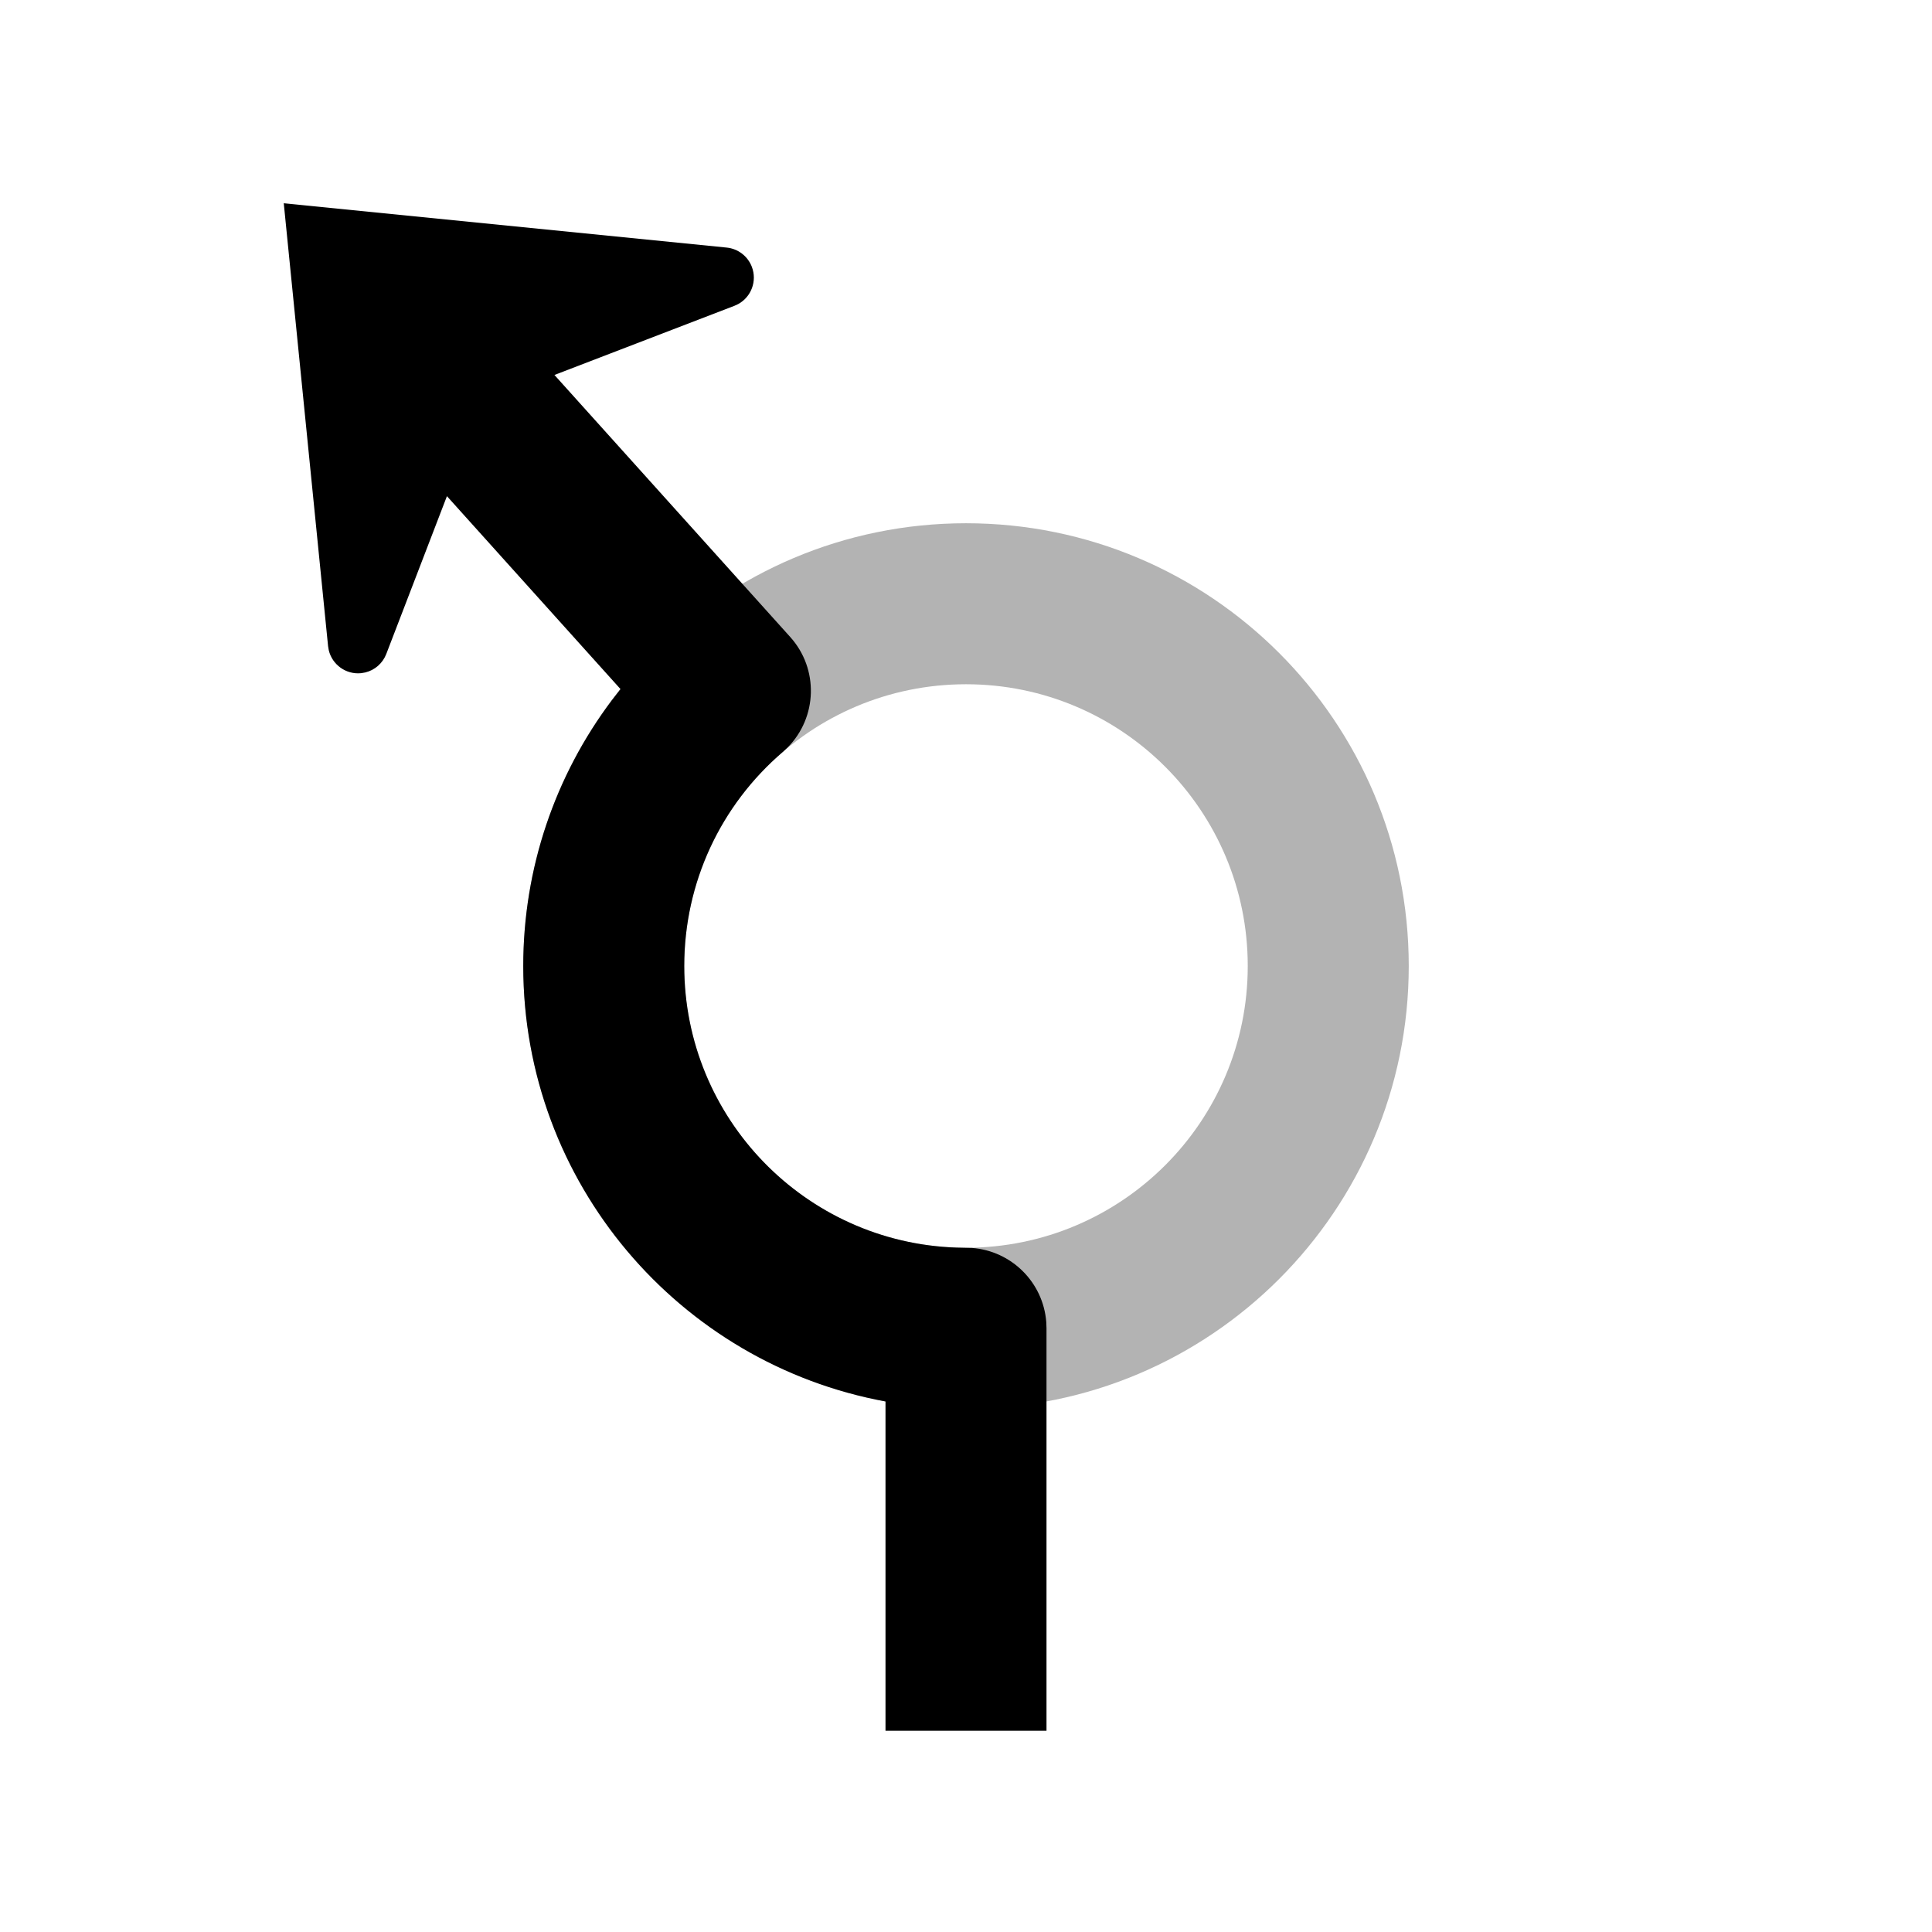 <?xml version="1.0" encoding="UTF-8"?>
<svg width="48px" height="48px" viewBox="0 0 48 48" version="1.1" xmlns="http://www.w3.org/2000/svg" xmlns:xlink="http://www.w3.org/1999/xlink">
    <!-- Generator: Sketch 58 (84663) - https://sketch.com -->
    <title>rotary_clockwise_slight_left</title>
    <desc>Created with Sketch.</desc>
    <g id="rotary_clockwise_slight_left" stroke="none" stroke-width="1" fill="none" fill-rule="evenodd">
        <path d="M24,35 C30.075,35 35,30.075 35,24 C35,17.925 30.075,13 24,13 C17.925,13 13,17.925 13,24 C13,30.075 17.925,35 24,35 Z M24,31 C20.134,31 17,27.866 17,24 C17,20.134 20.134,17 24,17 C27.866,17 31,20.134 31,24 C31,27.866 27.866,31 24,31 Z" id="secondary" fill="#000000" fill-rule="nonzero" opacity="0.3"></path>
        <path d="M7.05,5.05 L18.054,6.151 C18.335,6.179 18.577,6.363 18.679,6.628 C18.815,6.982 18.665,7.376 18.341,7.554 L18.248,7.597 L13.775,9.316 L19.633,15.826 C20.347,16.619 20.307,17.823 19.57,18.569 L19.448,18.682 C17.903,20.006 17,21.927 17,24 C17,27.785 20.005,30.869 23.759,30.996 L24.149,31.005 C25.132,31.078 25.918,31.861 25.994,32.843 L26,33 L26,43 L22,43 L22,34.819 C16.88,33.878 13,29.392 13,24 C13,21.573 13.792,19.272 15.2,17.398 L15.416,17.12 L11.104,12.327 L9.597,16.248 C9.508,16.479 9.312,16.65 9.075,16.707 L8.971,16.725 C8.594,16.763 8.253,16.513 8.168,16.154 L8.151,16.054 L7.05,5.05 Z" id="primary" fill="#000000" fill-rule="nonzero"></path>
    </g>
</svg>